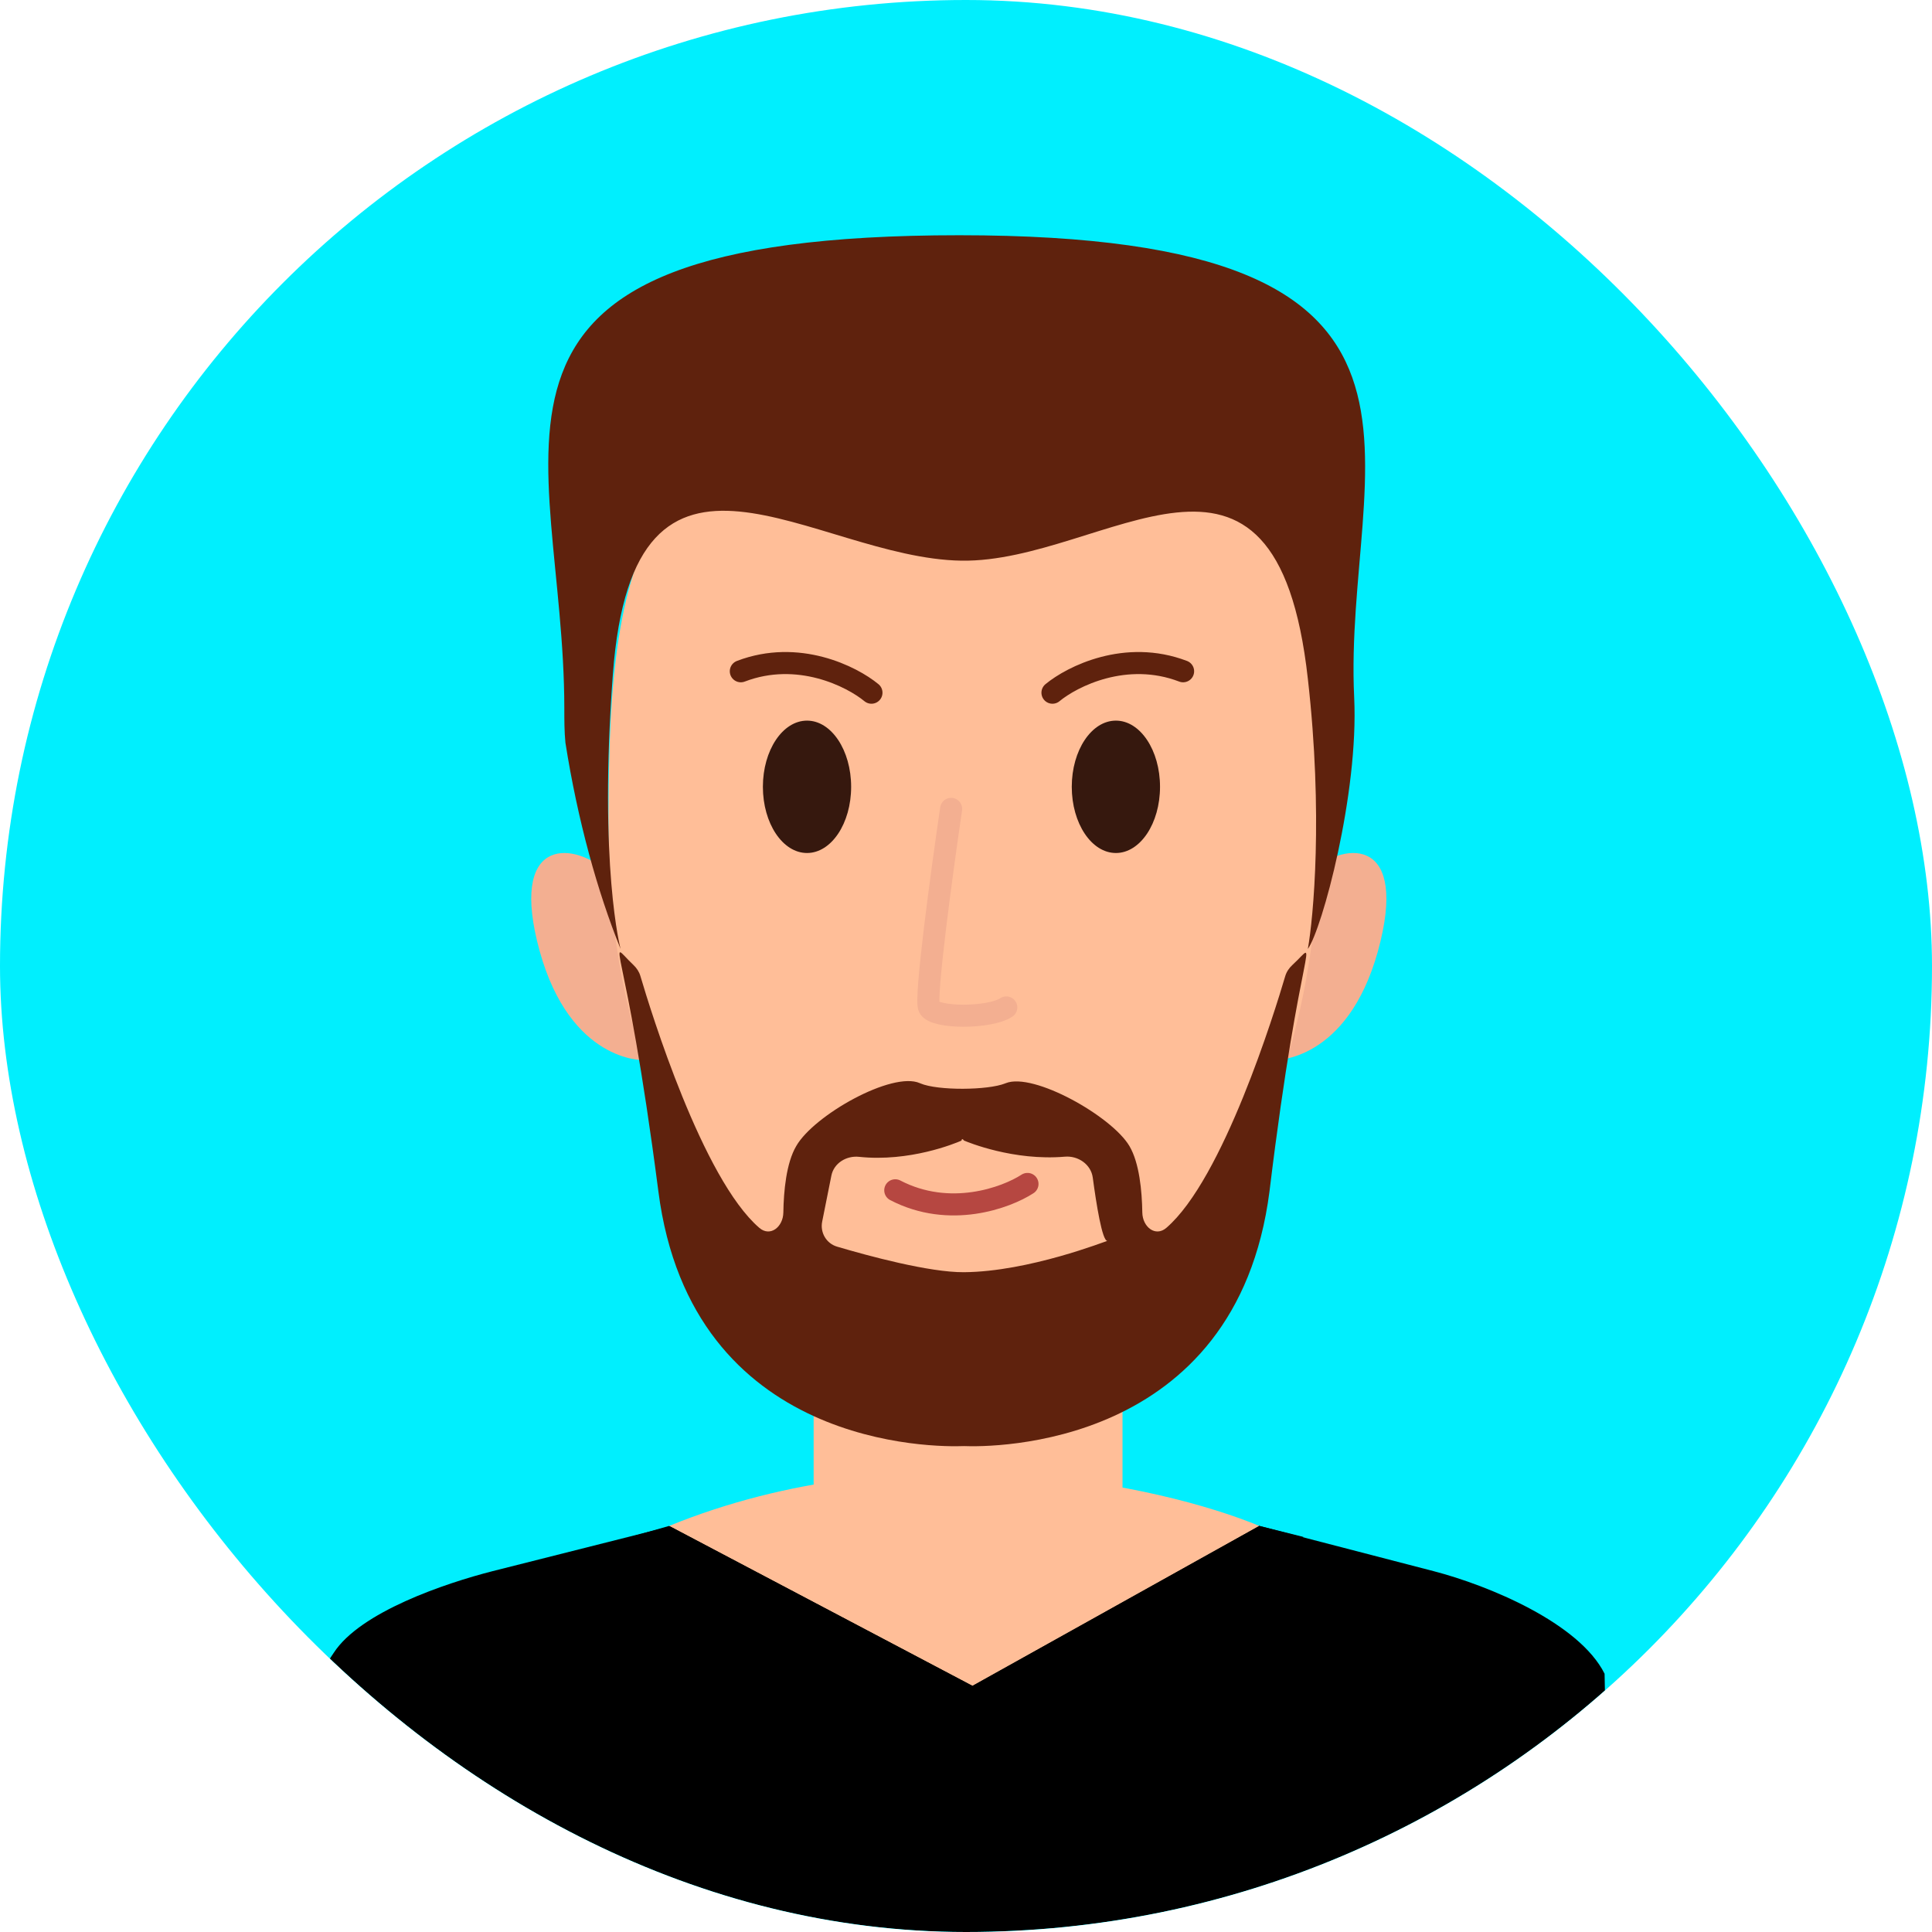 <svg width="2000" height="2000" viewBox="0 0 2000 2000" fill="none" xmlns="http://www.w3.org/2000/svg">
<g clip-path="url(#clip0_65_102)">
<rect width="2000" height="2000" rx="1000" fill="#00EFFE"/>
<g filter="url(#filter0_d_65_102)">
<path fill-rule="evenodd" clip-rule="evenodd" d="M1661.06 1707.65C1634.8 1655.12 1541.16 1616.3 1484.06 1601.45L1004.43 1476.98H1003.29L509.952 1601.45C460.847 1614.01 372.916 1643.7 345.508 1685.96C337.514 1697.38 331.804 1709.94 327.236 1722.5L321.526 2004.57H584.724L607.02 1957.75V2004.57H955.323H1003.29H1417.82V1957.75L1440.12 2004.57H1666.77L1661.06 1707.65Z" fill="black"/>
<path d="M1006.71 1720.22L692.67 1554.63C939.337 1454.14 1202.75 1512.76 1303.63 1554.63L1006.71 1720.22Z" fill="#FFBE98"/>
<path d="M1096.93 1615.15H907.361C870.817 1615.15 842.269 1585.46 842.269 1550.06V1242.87C842.269 1181.2 892.515 1132.1 953.04 1132.1H1051.25C1112.92 1132.1 1162.02 1182.35 1162.02 1242.87V1550.06C1162.02 1585.46 1132.33 1615.15 1096.93 1615.15Z" fill="#FFBE98"/>
<path d="M841.127 1320.52C846.837 1343.36 1043.58 1450.33 1166.59 1326.23L841.127 1320.52Z" fill="#FFAC7B"/>
<path d="M665.951 1072.46C665.951 1072.46 590.58 1074.74 558.605 959.404C526.63 842.923 590.58 845.207 627.123 876.04L665.951 1072.46Z" fill="#F3AF91"/>
<path d="M1319.16 1072.46C1319.16 1072.46 1394.53 1074.74 1426.51 959.404C1458.48 842.923 1394.53 845.207 1357.99 876.04L1319.16 1072.46Z" fill="#F3AF91"/>
<path d="M1365.29 838.653C1365.29 1097.88 1251.1 1357.11 1009 1361.68C755.479 1366.25 629.861 1096.74 629.861 838.653C629.861 579.425 643.565 375.012 997.577 378.437C1371 383.005 1365.29 579.425 1365.29 838.653Z" fill="#FFBE98"/>
<path d="M1337.93 973.892C1334.48 977.069 1331.79 981.033 1330.46 985.531C1319.63 1022.28 1266.18 1195.45 1207.38 1246.09C1196.08 1255.81 1182.76 1245.11 1182.52 1230.2C1182.18 1208.16 1179.53 1178.87 1169.16 1161.36C1150.89 1130.53 1069.81 1084.85 1041.26 1096.27C1041.03 1096.36 1040.81 1096.45 1040.59 1096.54C1022.49 1103.76 970.752 1104.13 952.807 1096.53C952.599 1096.45 952.391 1096.36 952.183 1096.27C923.634 1083.71 842.554 1129.38 824.282 1161.36C813.907 1178.87 811.264 1208.16 810.918 1230.2C810.684 1245.11 797.359 1255.81 786.066 1246.09C727.155 1195.36 673.63 1021.68 662.921 985.342C661.634 980.977 659.058 977.081 655.751 973.954C625.509 945.367 646.825 940.262 681.535 1208.18C715.795 1475.4 969.313 1473.12 997.862 1471.98C1025.27 1473.12 1279.93 1475.4 1314.19 1208.18C1346.64 940.965 1367.83 946.367 1337.93 973.892ZM997.862 1291.98C961.821 1292.23 898.39 1274.95 866.532 1265.52C855.414 1262.23 848.837 1250.99 851.111 1239.62L860.637 1191.99C863.217 1179.09 876.156 1171.16 889.234 1172.54C941.576 1178.09 988.594 1158.68 994.869 1155.96C995.308 1155.77 995.568 1155.41 995.589 1154.93V1154.93C995.637 1153.84 996.749 1154.15 997.36 1155.05C997.452 1155.18 997.557 1155.32 997.677 1155.45C997.795 1155.59 997.929 1155.68 998.093 1155.75C1001.78 1157.32 1049.06 1176.95 1102.33 1172.39C1116.09 1171.21 1129.4 1180.39 1131.23 1194.07C1134.85 1221.08 1140.95 1259.57 1146.32 1259.57C1145.18 1259.57 1065.22 1291.49 997.862 1291.98Z" fill="#5F220D"/>
<path d="M993.008 218.518C1544.58 218.518 1389.97 451.513 1401.84 697.006C1406.65 796.597 1368.49 937.277 1353.87 957.376C1359.58 925.401 1369.86 818.055 1353.87 677.592C1320.76 379.537 1143.75 557.685 995.292 555.401C842.267 553.117 656.126 382.963 634.428 673.024C619.582 871.728 642.422 957.376 642.422 957.376C618.44 897.993 597.885 823.765 585.323 743.827C584.181 732.407 584.181 719.846 584.181 708.426V708.426C584.181 437.777 441.434 218.518 993.008 218.518Z" fill="#5F220D"/>
<ellipse cx="1155.17" cy="789.506" rx="45.679" ry="68.519" fill="#36180E"/>
<ellipse cx="835.416" cy="789.506" rx="45.679" ry="68.519" fill="#36180E"/>
<path d="M1089.51 692.08C1109.89 675.235 1165.47 647.213 1224.74 669.891" stroke="#5F220D" stroke-width="22.84" stroke-linecap="round"/>
<path d="M1063.65 1200.62C1041.48 1215.02 983.059 1236.5 926.774 1207.19" stroke="#B64741" stroke-width="22.84" stroke-linecap="round"/>
<path d="M902.127 692.08C881.746 675.235 826.167 647.213 766.898 669.891" stroke="#5F220D" stroke-width="22.84" stroke-linecap="round"/>
<path d="M984.606 812.346C975.089 877.058 957.198 1008.77 961.766 1017.9C967.476 1029.32 1024.58 1029.32 1041.7 1017.9" stroke="#F3AF91" stroke-width="22.84" stroke-linecap="round"/>
<path d="M692.67 1554.63L652.701 1566.05L1006.71 1788.73L1349.31 1566.05L1303.63 1554.63L1006.71 1720.22L692.67 1554.63Z" fill="black"/>
</g>
</g>
<defs>
<filter id="filter0_d_65_102" x="193.75" y="150" width="1614.51" height="1904.57" filterUnits="userSpaceOnUse" color-interpolation-filters="sRGB">
<feFlood flood-opacity="0" result="BackgroundImageFix"/>
<feColorMatrix in="SourceAlpha" type="matrix" values="0 0 0 0 0 0 0 0 0 0 0 0 0 0 0 0 0 0 127 0" result="hardAlpha"/>
<feOffset dy="25"/>
<feGaussianBlur stdDeviation="12.5"/>
<feComposite in2="hardAlpha" operator="out"/>
<feColorMatrix type="matrix" values="0 0 0 0 0 0 0 0 0 0 0 0 0 0 0 0 0 0 0.25 0"/>
<feBlend mode="normal" in2="BackgroundImageFix" result="effect1_dropShadow_65_102"/>
<feBlend mode="normal" in="SourceGraphic" in2="effect1_dropShadow_65_102" result="shape"/>
</filter>
<clipPath id="clip0_65_102">
<rect width="2000" height="2000" rx="1000" fill="white"/>
</clipPath>
</defs>
</svg>
